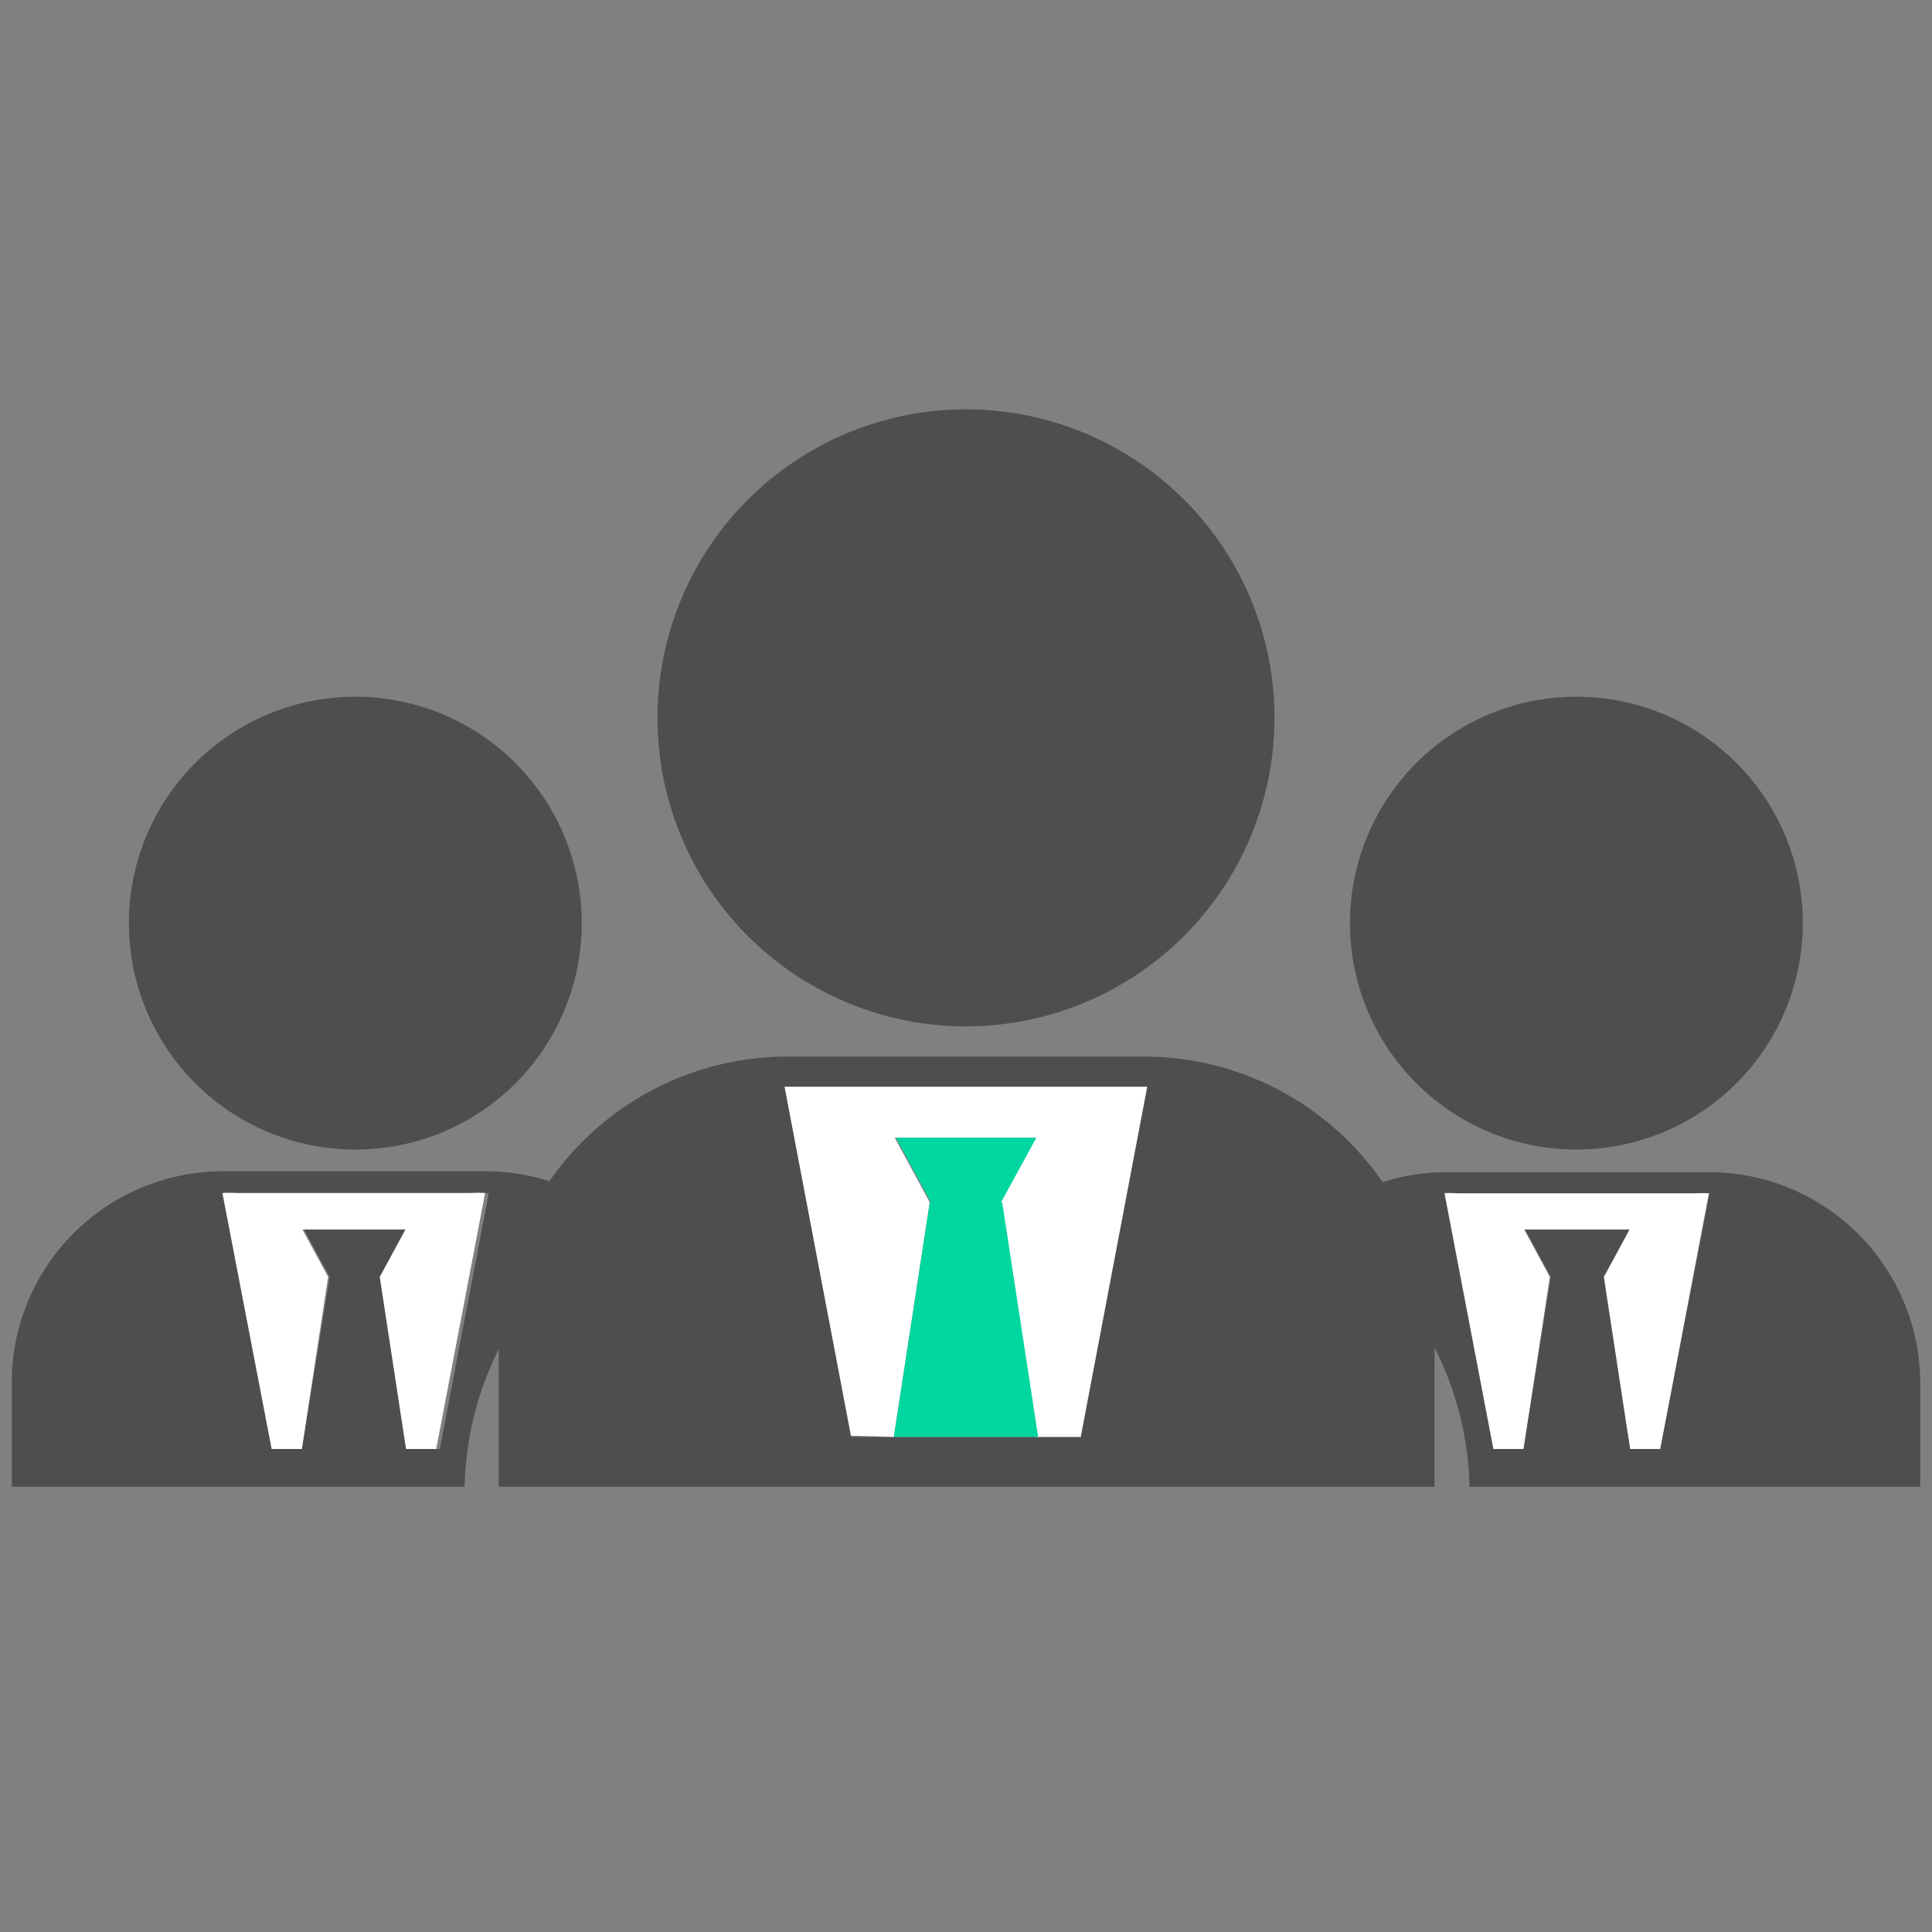 <svg xmlns="http://www.w3.org/2000/svg" viewBox="0 0 64 64"><rect x="0" y="0" width="64" height="64" fill="#808080" stroke="none"/><defs><style>.cls-1{fill:#4d4e50;}.cls-2{fill:#fff;}.cls-3{fill:#00d6a0;}</style></defs><g id="Object"><path class="cls-1" d="M59.72,30.58a7.5,7.5,0,1,0-7.5,7.5A7.5,7.5,0,0,0,59.72,30.58Z"/><path class="cls-2" d="M50.47,48l.87-5.7h0l-.85-1.57h3.41l-.85,1.57h0L54,48h1l1.61-8.48a3.59,3.59,0,0,0-.47,0H48.29a3.87,3.87,0,0,0-.48,0L49.43,48Z"/><path class="cls-1" d="M19.27,30.58a7.5,7.5,0,1,0-7.49,7.5A7.49,7.49,0,0,0,19.27,30.58Z"/><path class="cls-1" d="M.39,45.83v3.42h15a10.74,10.74,0,0,1,1.13-4.56v4.56h31V44.64a10.66,10.66,0,0,1,1.16,4.61H63.61V45.83a7,7,0,0,0-7-7H47.88a6.86,6.86,0,0,0-2.08.33A9.6,9.6,0,0,0,37.91,35H26.09a9.6,9.6,0,0,0-7.89,4.13,6.87,6.87,0,0,0-2.09-.33H7.43A7,7,0,0,0,.39,45.83Zm47.9-6.3h7.87a3.59,3.59,0,0,1,.47,0L55,48H54l-.87-5.7h0l.85-1.57H50.52l.85,1.57h0L50.47,48h-1l-1.62-8.48A3.87,3.87,0,0,1,48.29,39.53ZM26.64,36H37.36c.22,0,.43,0,.65,0L35.8,47.6H28.19L26,36C26.21,36,26.42,36,26.64,36ZM7.85,39.53h7.86a3.87,3.87,0,0,1,.48,0L14.57,48h-1l-.87-5.7h0l.85-1.57H10.07l.85,1.57h0L10,48H9L7.37,39.56A3.64,3.64,0,0,1,7.85,39.53Z"/><path class="cls-2" d="M10,48l.87-5.7h0l-.85-1.57h3.41l-.85,1.57h0l.87,5.7h1l1.62-8.48a3.87,3.87,0,0,0-.48,0H7.85a3.64,3.64,0,0,0-.48,0L9,48Z"/><path class="cls-1" d="M42.22,23.81A10.22,10.22,0,1,0,32,34,10.23,10.23,0,0,0,42.22,23.81Z"/><path class="cls-2" d="M29.61,47.6l1.19-7.77h0l-1.16-2.14h4.65l-1.17,2.14h0l1.19,7.77H35.8L38,36c-.22,0-.43,0-.65,0H26.64c-.22,0-.43,0-.65,0l2.2,11.56Z"/><polygon class="cls-3" points="33.2 39.83 33.16 39.83 34.33 37.69 29.68 37.69 30.84 39.83 30.8 39.83 29.61 47.6 34.39 47.6 33.2 39.83 33.2 39.83"/></g></svg>